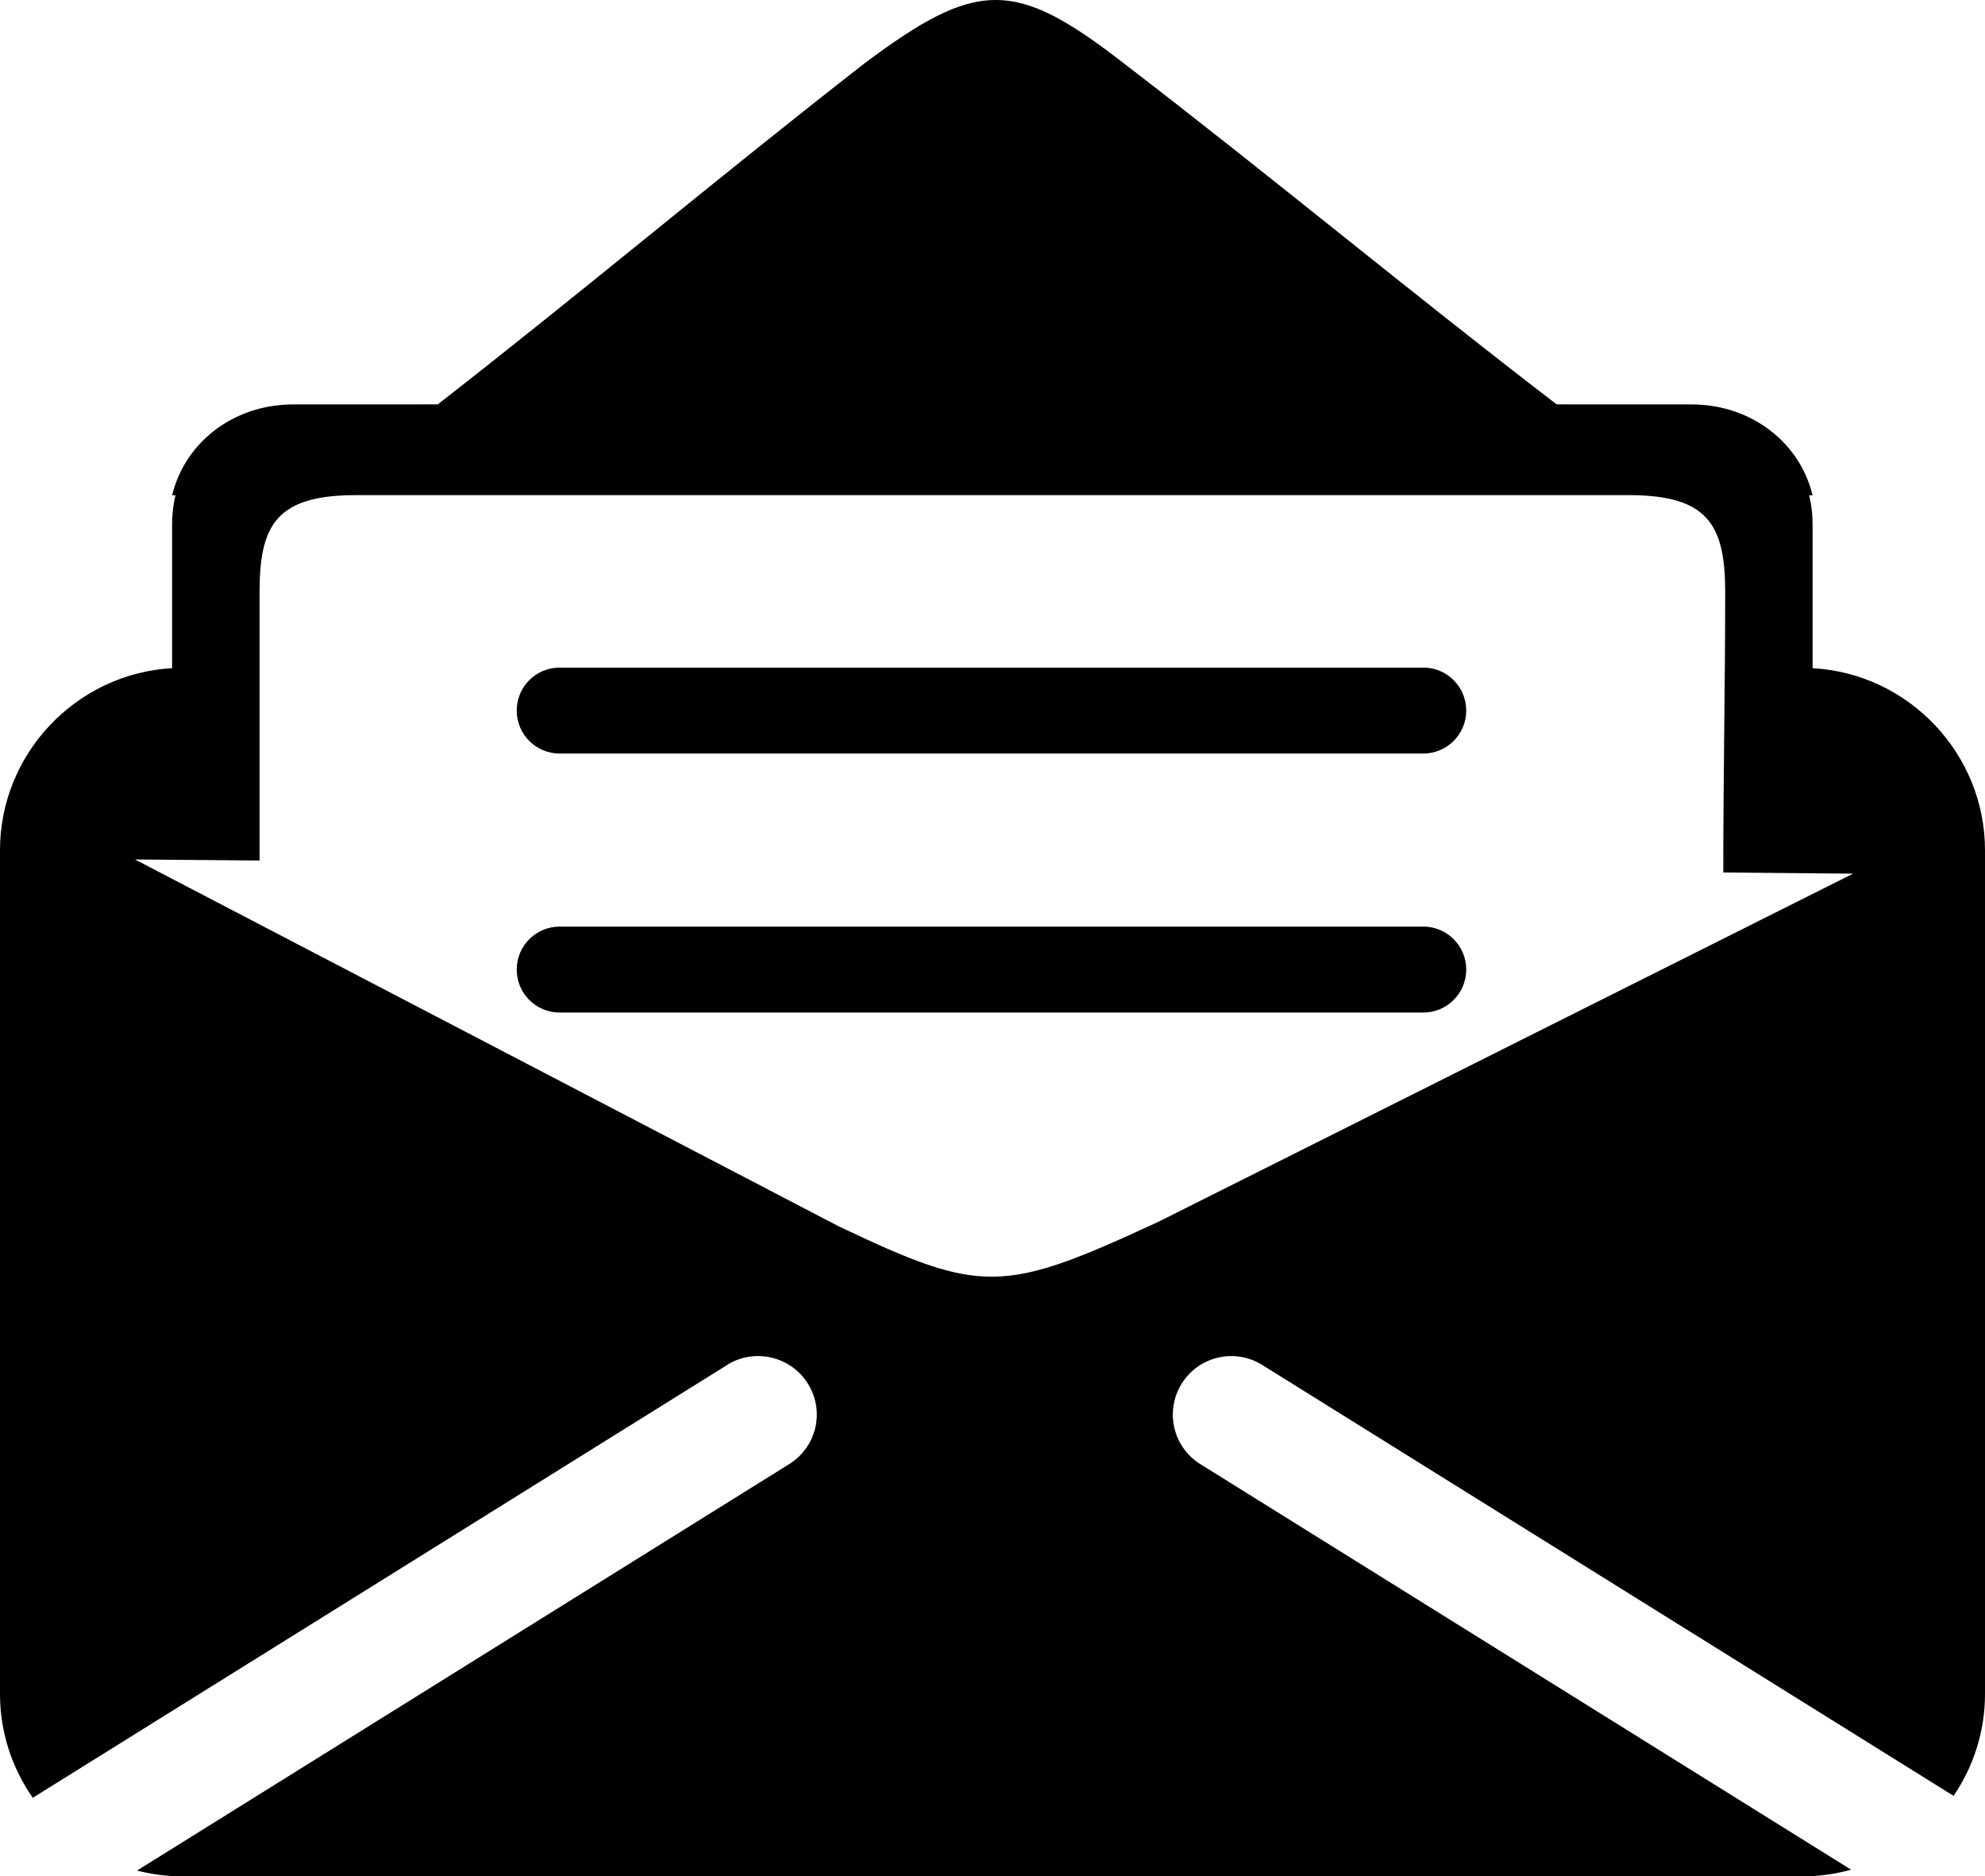 <?xml version="1.0" encoding="UTF-8" standalone="no"?>
<svg
   xmlns:dc="http://purl.org/dc/elements/1.1/"
   xmlns:cc="http://creativecommons.org/ns#"
   xmlns:rdf="http://www.w3.org/1999/02/22-rdf-syntax-ns#"
   xmlns:svg="http://www.w3.org/2000/svg"
   xmlns="http://www.w3.org/2000/svg"
   xmlns:sodipodi="http://sodipodi.sourceforge.net/DTD/sodipodi-0.dtd"
   xmlns:inkscape="http://www.inkscape.org/namespaces/inkscape"
   version="1.1"
   x="0px"
   y="0px"
   viewBox="0 0 90 85.084"
   enable-background="new 0 0 100 100"
   xml:space="preserve"
   id="svg8"
   sodipodi:docname="noun_Mail_79688.svg"
   width="90"
   height="85.084"
   inkscape:version="0.92.2 5c3e80d, 2017-08-06"><defs
     id="defs12" /><sodipodi:namedview
     pagecolor="#ffffff"
     bordercolor="#666666"
     borderopacity="1"
     objecttolerance="10"
     gridtolerance="10"
     guidetolerance="10"
     inkscape:pageopacity="0"
     inkscape:pageshadow="2"
     inkscape:window-width="994"
     inkscape:window-height="716"
     id="namedview10"
     showgrid="false"
     fit-margin-top="0"
     fit-margin-left="0"
     fit-margin-right="0"
     fit-margin-bottom="0"
     inkscape:zoom="3.776"
     inkscape:cx="44"
     inkscape:cy="29.584"
     inkscape:window-x="0"
     inkscape:window-y="0"
     inkscape:window-maximized="0"
     inkscape:current-layer="svg8" /><path
     d="m 7.804,22.46 c 0.503,-2.075 2.204,-3.615 4.353,-4.017 0.366,-0.068 0.752,-0.105 1.142,-0.105 h 0.153 5.279 l 0.272,-10e-4 h 0.807 l -0.06,10e-4 h 0.013 0.083 c 6.731,-5.242 12.647,-10.243 19.378,-15.486 5.072,-3.787 6.786,-3.814 11.689,-0.012 6.649,5.099 13.017,10.399 19.667,15.497 h 0.403 l 0.272,10e-4 h 5.279 0.153 c 0.389,0 0.778,0.037 1.143,0.105 2.149,0.402 3.85,1.942 4.352,4.017 h -0.157 c 0.026,0.104 0.05,0.211 0.069,0.317 0.056,0.317 0.089,0.652 0.089,0.993 v 3.085 3.444 c 4.34,0.237 7.817,3.866 7.817,8.258 v 38.257 c 0,1.707 -0.527,3.297 -1.425,4.62 l -31.29,-19.505 -0.056,-0.034 v -10e-4 c -1.243,-0.775 -2.877,-0.396 -3.652,0.848 -0.774,1.243 -0.396,2.877 0.848,3.652 l 0.029,0.016 29.475,18.371 c -0.701,0.196 -1.437,0.303 -2.199,0.303 H 8.271 c -0.71,0 -1.398,-0.092 -2.057,-0.263 l 29.541,-18.413 0.019,-0.011 c 1.255,-0.779 1.636,-2.409 0.854,-3.656 -0.771,-1.238 -2.411,-1.621 -3.653,-0.854 v 0 l -0.056,0.04 -31.433,19.595 C 0.551,80.183 0,78.561 0,76.814 v -38.257 c 0,-4.393 3.469,-8.014 7.803,-8.259 v -3.444 -3.084 c 0,-0.341 0.032,-0.676 0.088,-0.993 0.019,-0.107 0.04,-0.213 0.066,-0.317 z m 70.416,4.394 c 0,-2.936 -0.718,-4.275 -3.91,-4.395 h -0.005 l -0.159,-0.004 -0.328,-0.004 h -0.748 -0.153 -0.74 -0.153 -0.737 -0.153 -0.729 -0.153 c -16.548,0 -33.096,0 -49.643,0 h -0.153 -0.724 -0.153 -0.73 -0.153 -0.735 -0.153 -0.74 -0.153 -0.744 l -0.493,0.008 c -3.196,0.119 -3.91,1.457 -3.91,4.395 0,3.044 0,6.09 0,9.134 v 3.032 l -5.647,-0.047 c 10.628,5.542 21.257,11.084 31.886,16.625 6.527,3.105 7.453,3.081 14.553,-0.214 10.486,-5.257 20.973,-10.512 31.459,-15.768 l -5.885,-0.052 c -0.002,-4.335 0.086,-8.445 0.086,-12.71 z m -13.692,15.164 H 64.479 25.428 25.377 l -10e-4,-10e-4 c -1.077,0 -1.948,0.871 -1.948,1.948 0,1.079 0.871,1.95 1.948,1.95 l 0.026,-10e-4 h 39.103 l 0.024,10e-4 c 1.077,0 1.95,-0.872 1.95,-1.95 0,-1.077 -0.872,-1.949 -1.95,-1.949 v 0.002 z m 0,-11.745 H 64.479 25.428 25.377 l -10e-4,-0.001 c -1.077,0 -1.948,0.871 -1.948,1.948 0,1.079 0.871,1.95 1.948,1.95 l 0.026,-10e-4 h 39.103 l 0.024,10e-4 c 1.077,0 1.95,-0.872 1.95,-1.949 0,-1.077 -0.872,-1.95 -1.95,-1.95 v 0.002 z"
     id="path2"
     inkscape:connector-curvature="0"
     style="clip-rule:evenodd;fill-rule:evenodd" /></svg>